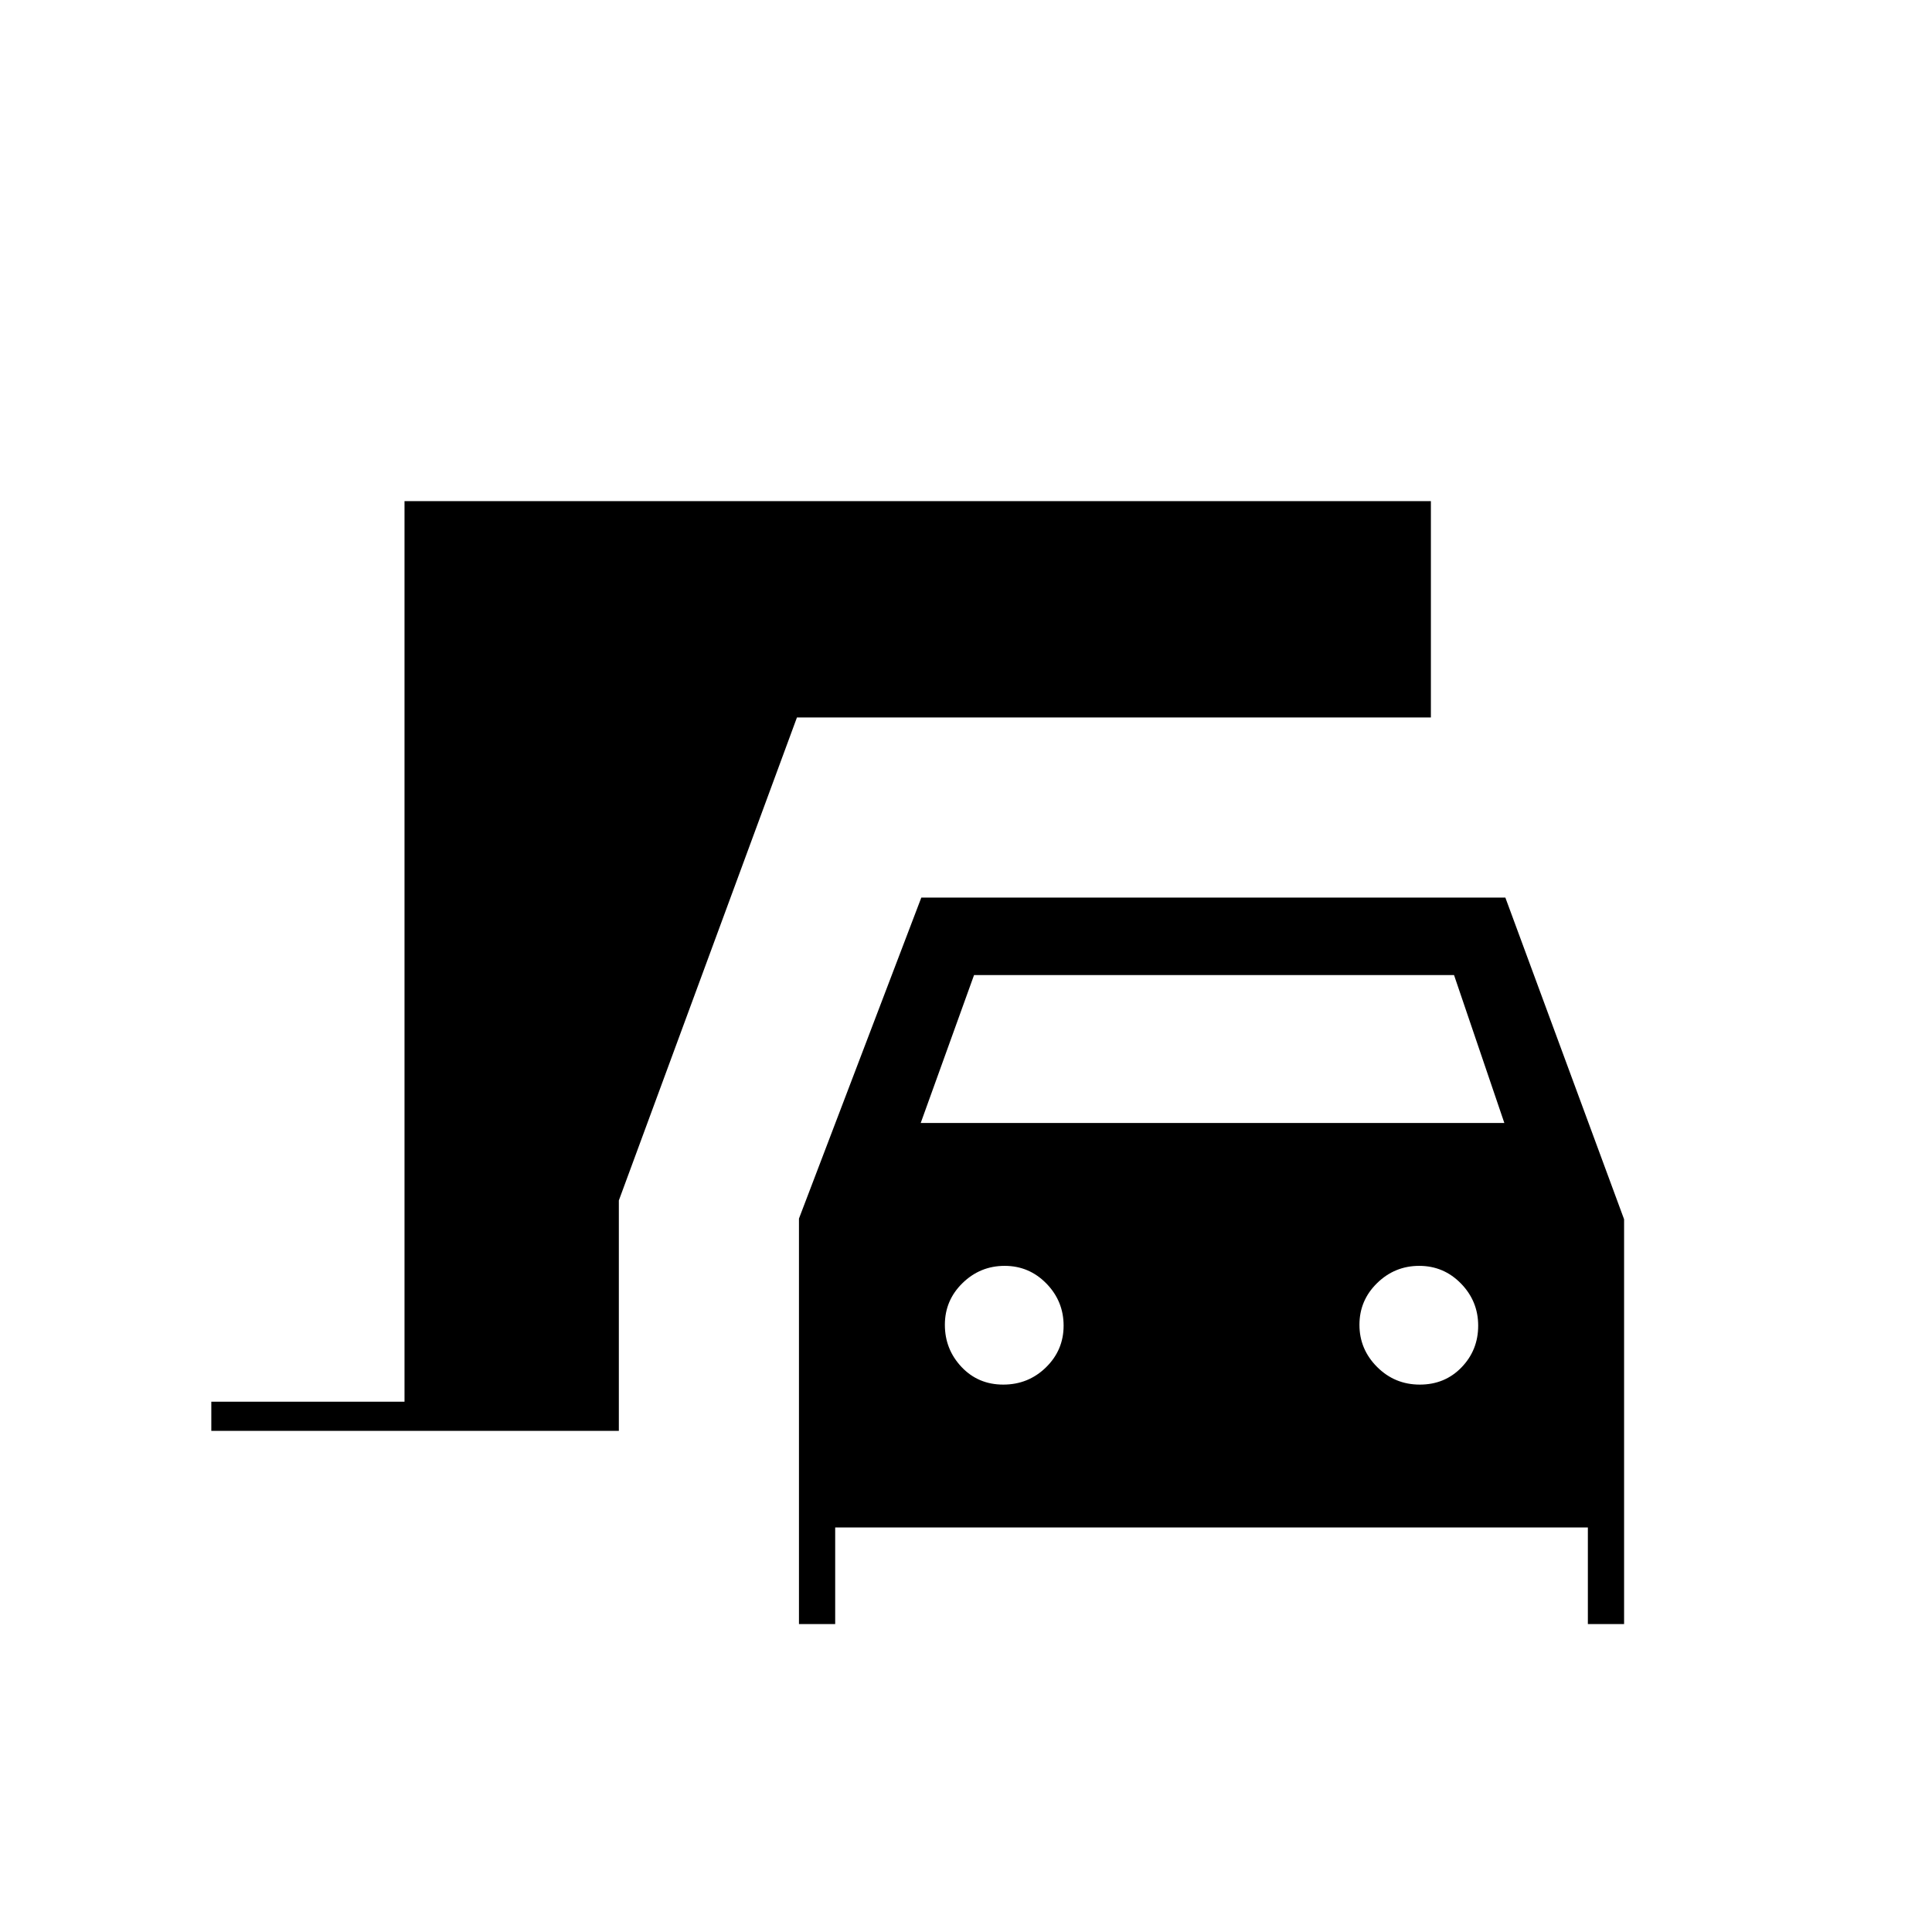 <svg xmlns="http://www.w3.org/2000/svg" height="20" viewBox="0 -960 960 960" width="20"><path d="M397-153v-201.5L457.8-514H748l59 159.85V-153h-18v-48H415v48h-18Zm60.5-249h290l-25-73.5H484L457.5-402Zm41.01 130q12.46 0 21.22-8.56 8.77-8.57 8.77-20.73t-8.56-20.94q-8.57-8.77-20.73-8.77t-20.94 8.56q-8.77 8.57-8.77 20.73t8.27 20.94q8.28 8.77 20.74 8.77Zm206.98 0q12.46 0 20.73-8.56 8.28-8.57 8.28-20.73t-8.56-20.94q-8.57-8.77-20.73-8.77t-20.93 8.56q-8.78 8.57-8.78 20.73t8.77 20.94q8.76 8.77 21.22 8.77ZM105-249v-14.5h96V-711h510v107.5H396l-88.5 240V-249H105Z"/></svg>